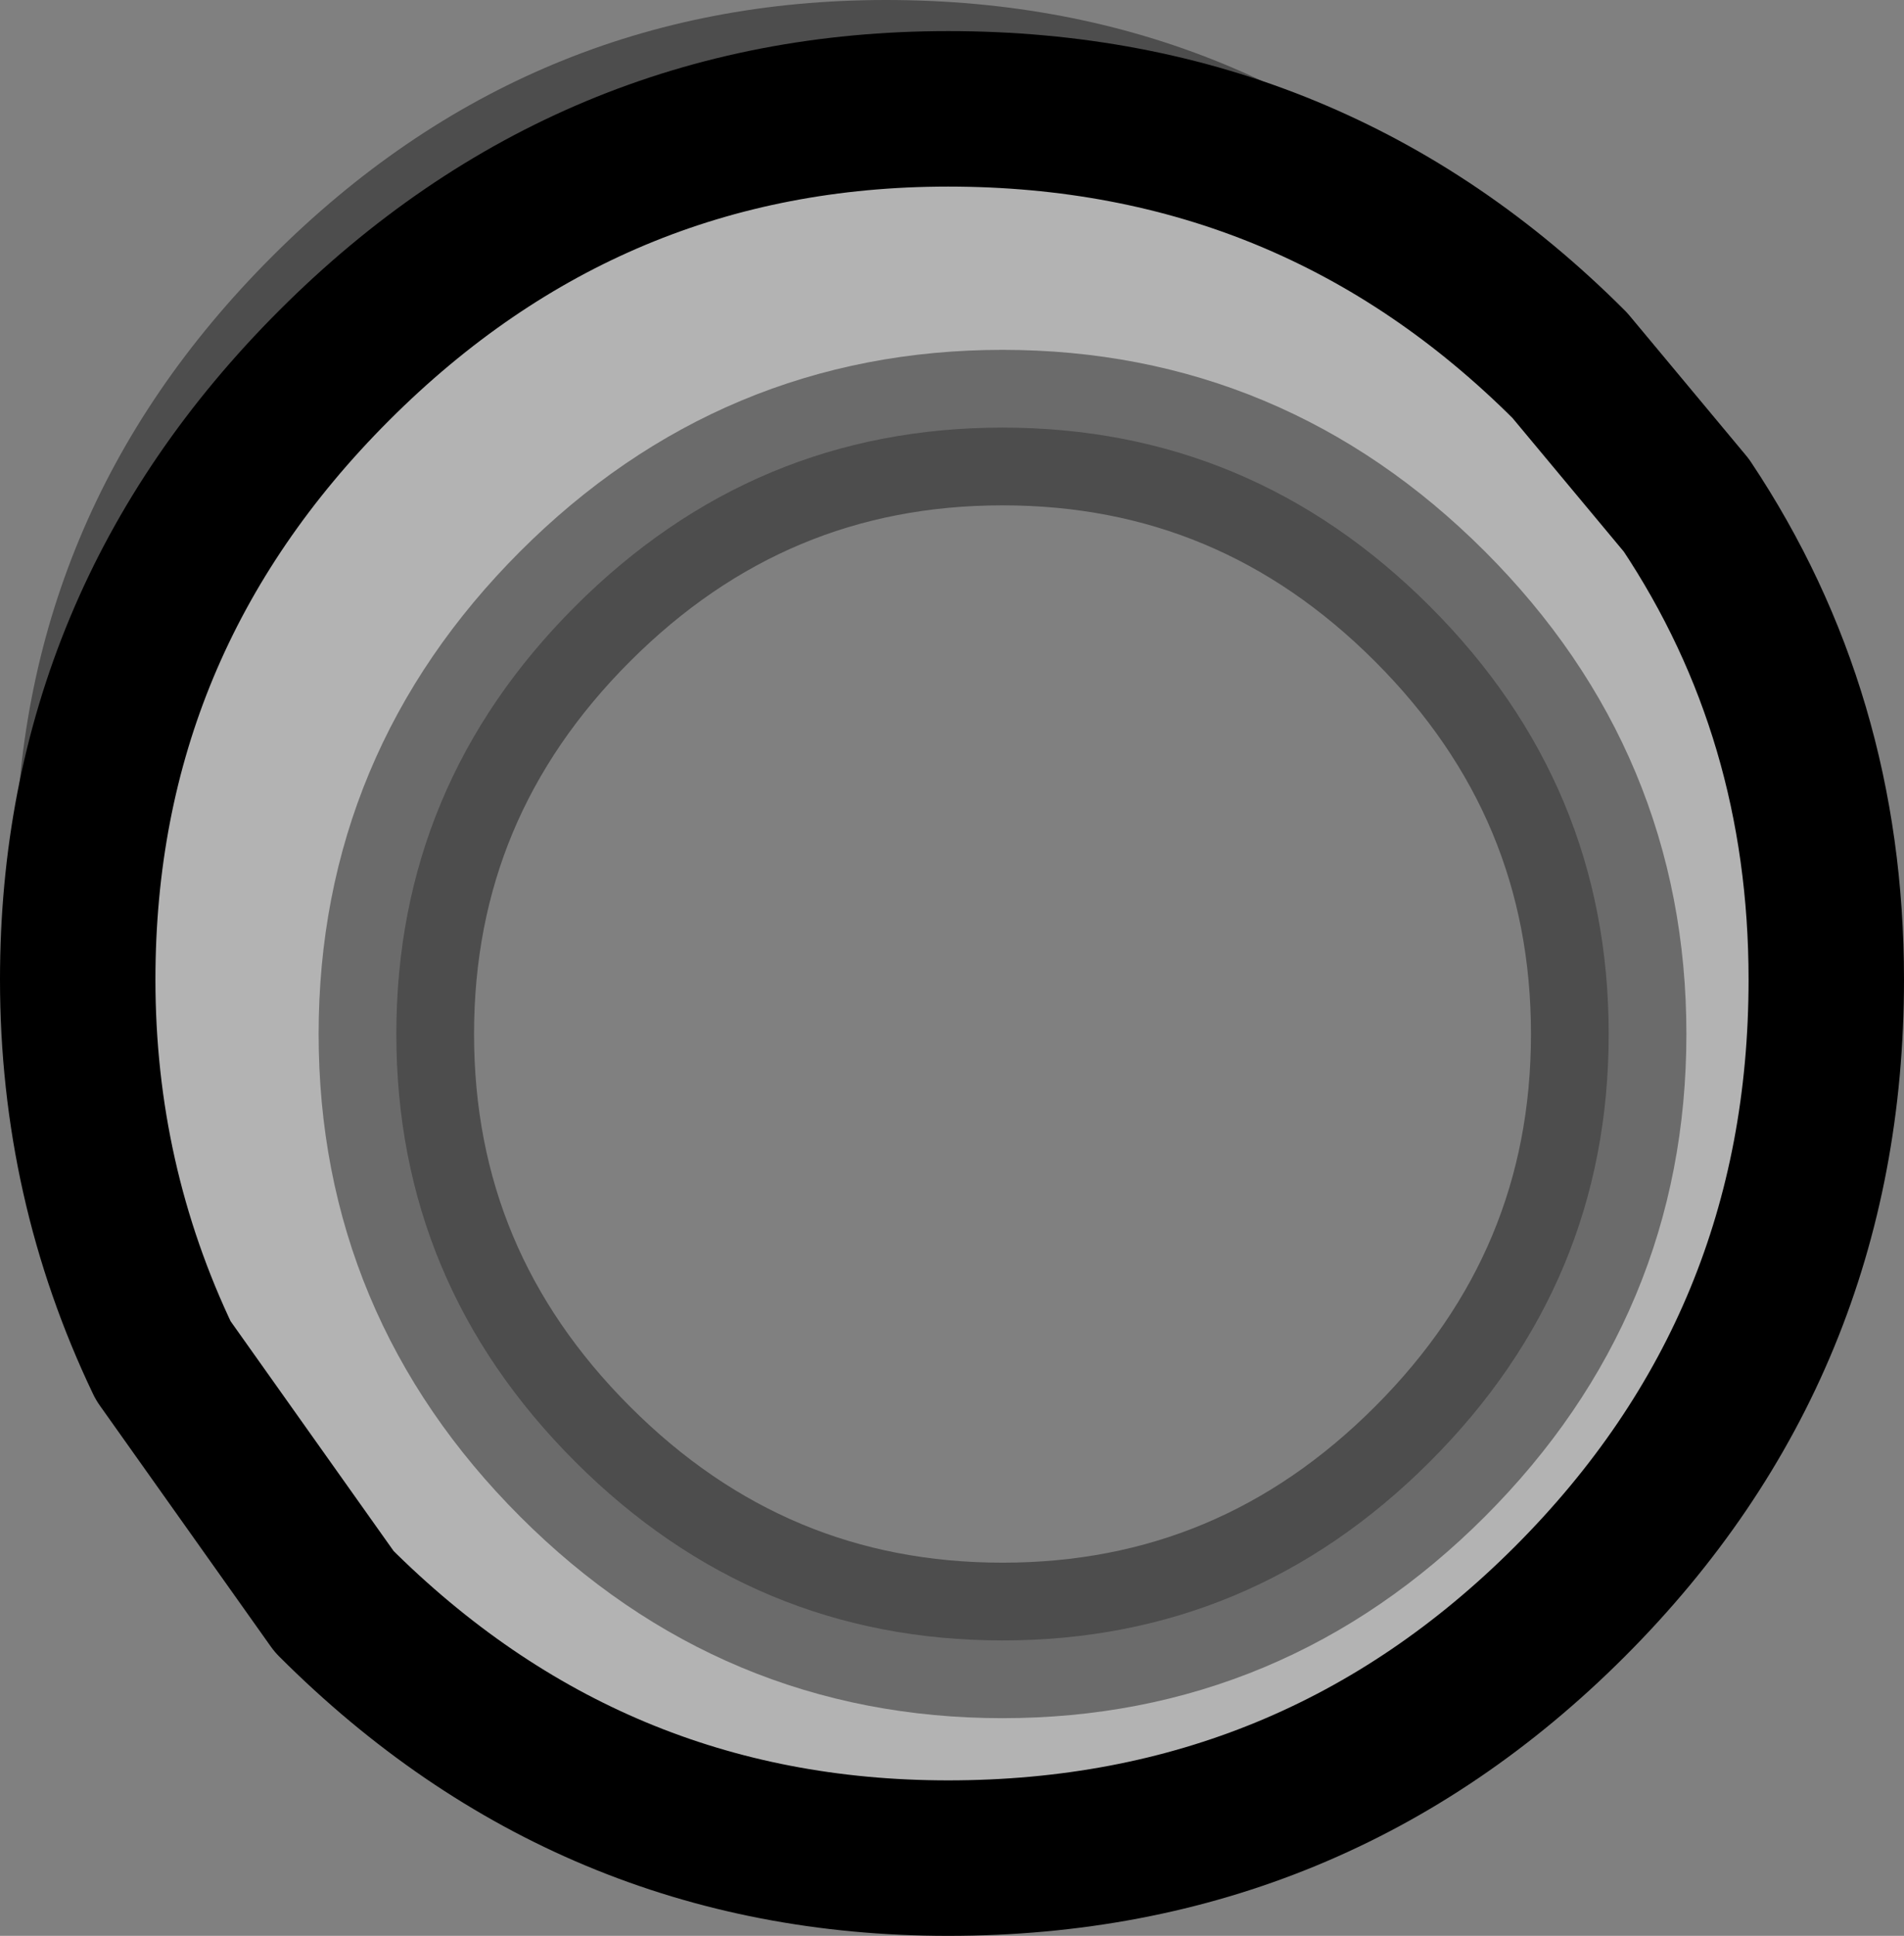 <?xml version="1.0" encoding="UTF-8" standalone="no"?>
<svg xmlns:xlink="http://www.w3.org/1999/xlink" height="12.45px" width="12.25px" xmlns="http://www.w3.org/2000/svg">
  <rect width="100%" height="100%" fill="#808080" stroke="none"/>
  <g transform="matrix(1.0, 0.0, 0.0, 1.0, 5.9, 5.95)">
    <path d="M-4.85 2.8 Q-5.8 1.4 -5.8 -0.35 -5.8 -2.65 -4.15 -4.3 -2.5 -5.95 -0.2 -5.95 2.15 -5.95 3.8 -4.3 L4.95 -2.7 4.2 -3.6 Q2.55 -5.25 0.2 -5.25 -2.1 -5.25 -3.75 -3.6 -5.4 -1.95 -5.4 0.35 -5.4 1.65 -4.85 2.8" fill="#000000" fill-opacity="0.4" fill-rule="evenodd" stroke="none"/>
    <path d="M-4.85 2.8 Q-5.4 1.65 -5.4 0.35 -5.4 -1.95 -3.75 -3.6 -2.1 -5.25 0.2 -5.25 2.55 -5.25 4.2 -3.6 L4.95 -2.7 Q5.85 -1.35 5.85 0.35 5.85 2.7 4.2 4.35 2.55 6.0 0.2 6.0 -2.1 6.0 -3.75 4.35 L-4.85 2.8 M3.3 -2.05 Q2.15 -3.2 0.55 -3.2 -1.05 -3.2 -2.2 -2.05 -3.35 -0.9 -3.35 0.7 -3.35 2.3 -2.2 3.45 -1.05 4.6 0.55 4.6 2.15 4.6 3.3 3.45 4.45 2.3 4.45 0.7 4.45 -0.9 3.3 -2.05" fill="#ffffff" fill-opacity="0.4" fill-rule="evenodd" stroke="none"/>
    <path d="M-4.85 2.8 Q-5.4 1.65 -5.4 0.35 -5.4 -1.95 -3.75 -3.6 -2.1 -5.25 0.2 -5.25 2.55 -5.25 4.2 -3.6 L4.95 -2.7 Q5.85 -1.35 5.85 0.35 5.85 2.7 4.2 4.35 2.55 6.0 0.2 6.0 -2.1 6.0 -3.75 4.35 L-4.85 2.8" fill="none" stroke="#000000" stroke-linecap="round" stroke-linejoin="round" stroke-width="1.0"/>
    <path d="M3.3 -2.05 Q4.45 -0.9 4.45 0.7 4.45 2.3 3.3 3.45 2.15 4.6 0.55 4.6 -1.05 4.6 -2.2 3.45 -3.35 2.3 -3.35 0.7 -3.35 -0.9 -2.2 -2.05 -1.05 -3.2 0.55 -3.2 2.15 -3.2 3.3 -2.05" fill="none" stroke="#000000" stroke-linecap="round" stroke-linejoin="round" stroke-opacity="0.4" stroke-width="1.0"/>
  </g>
</svg>
